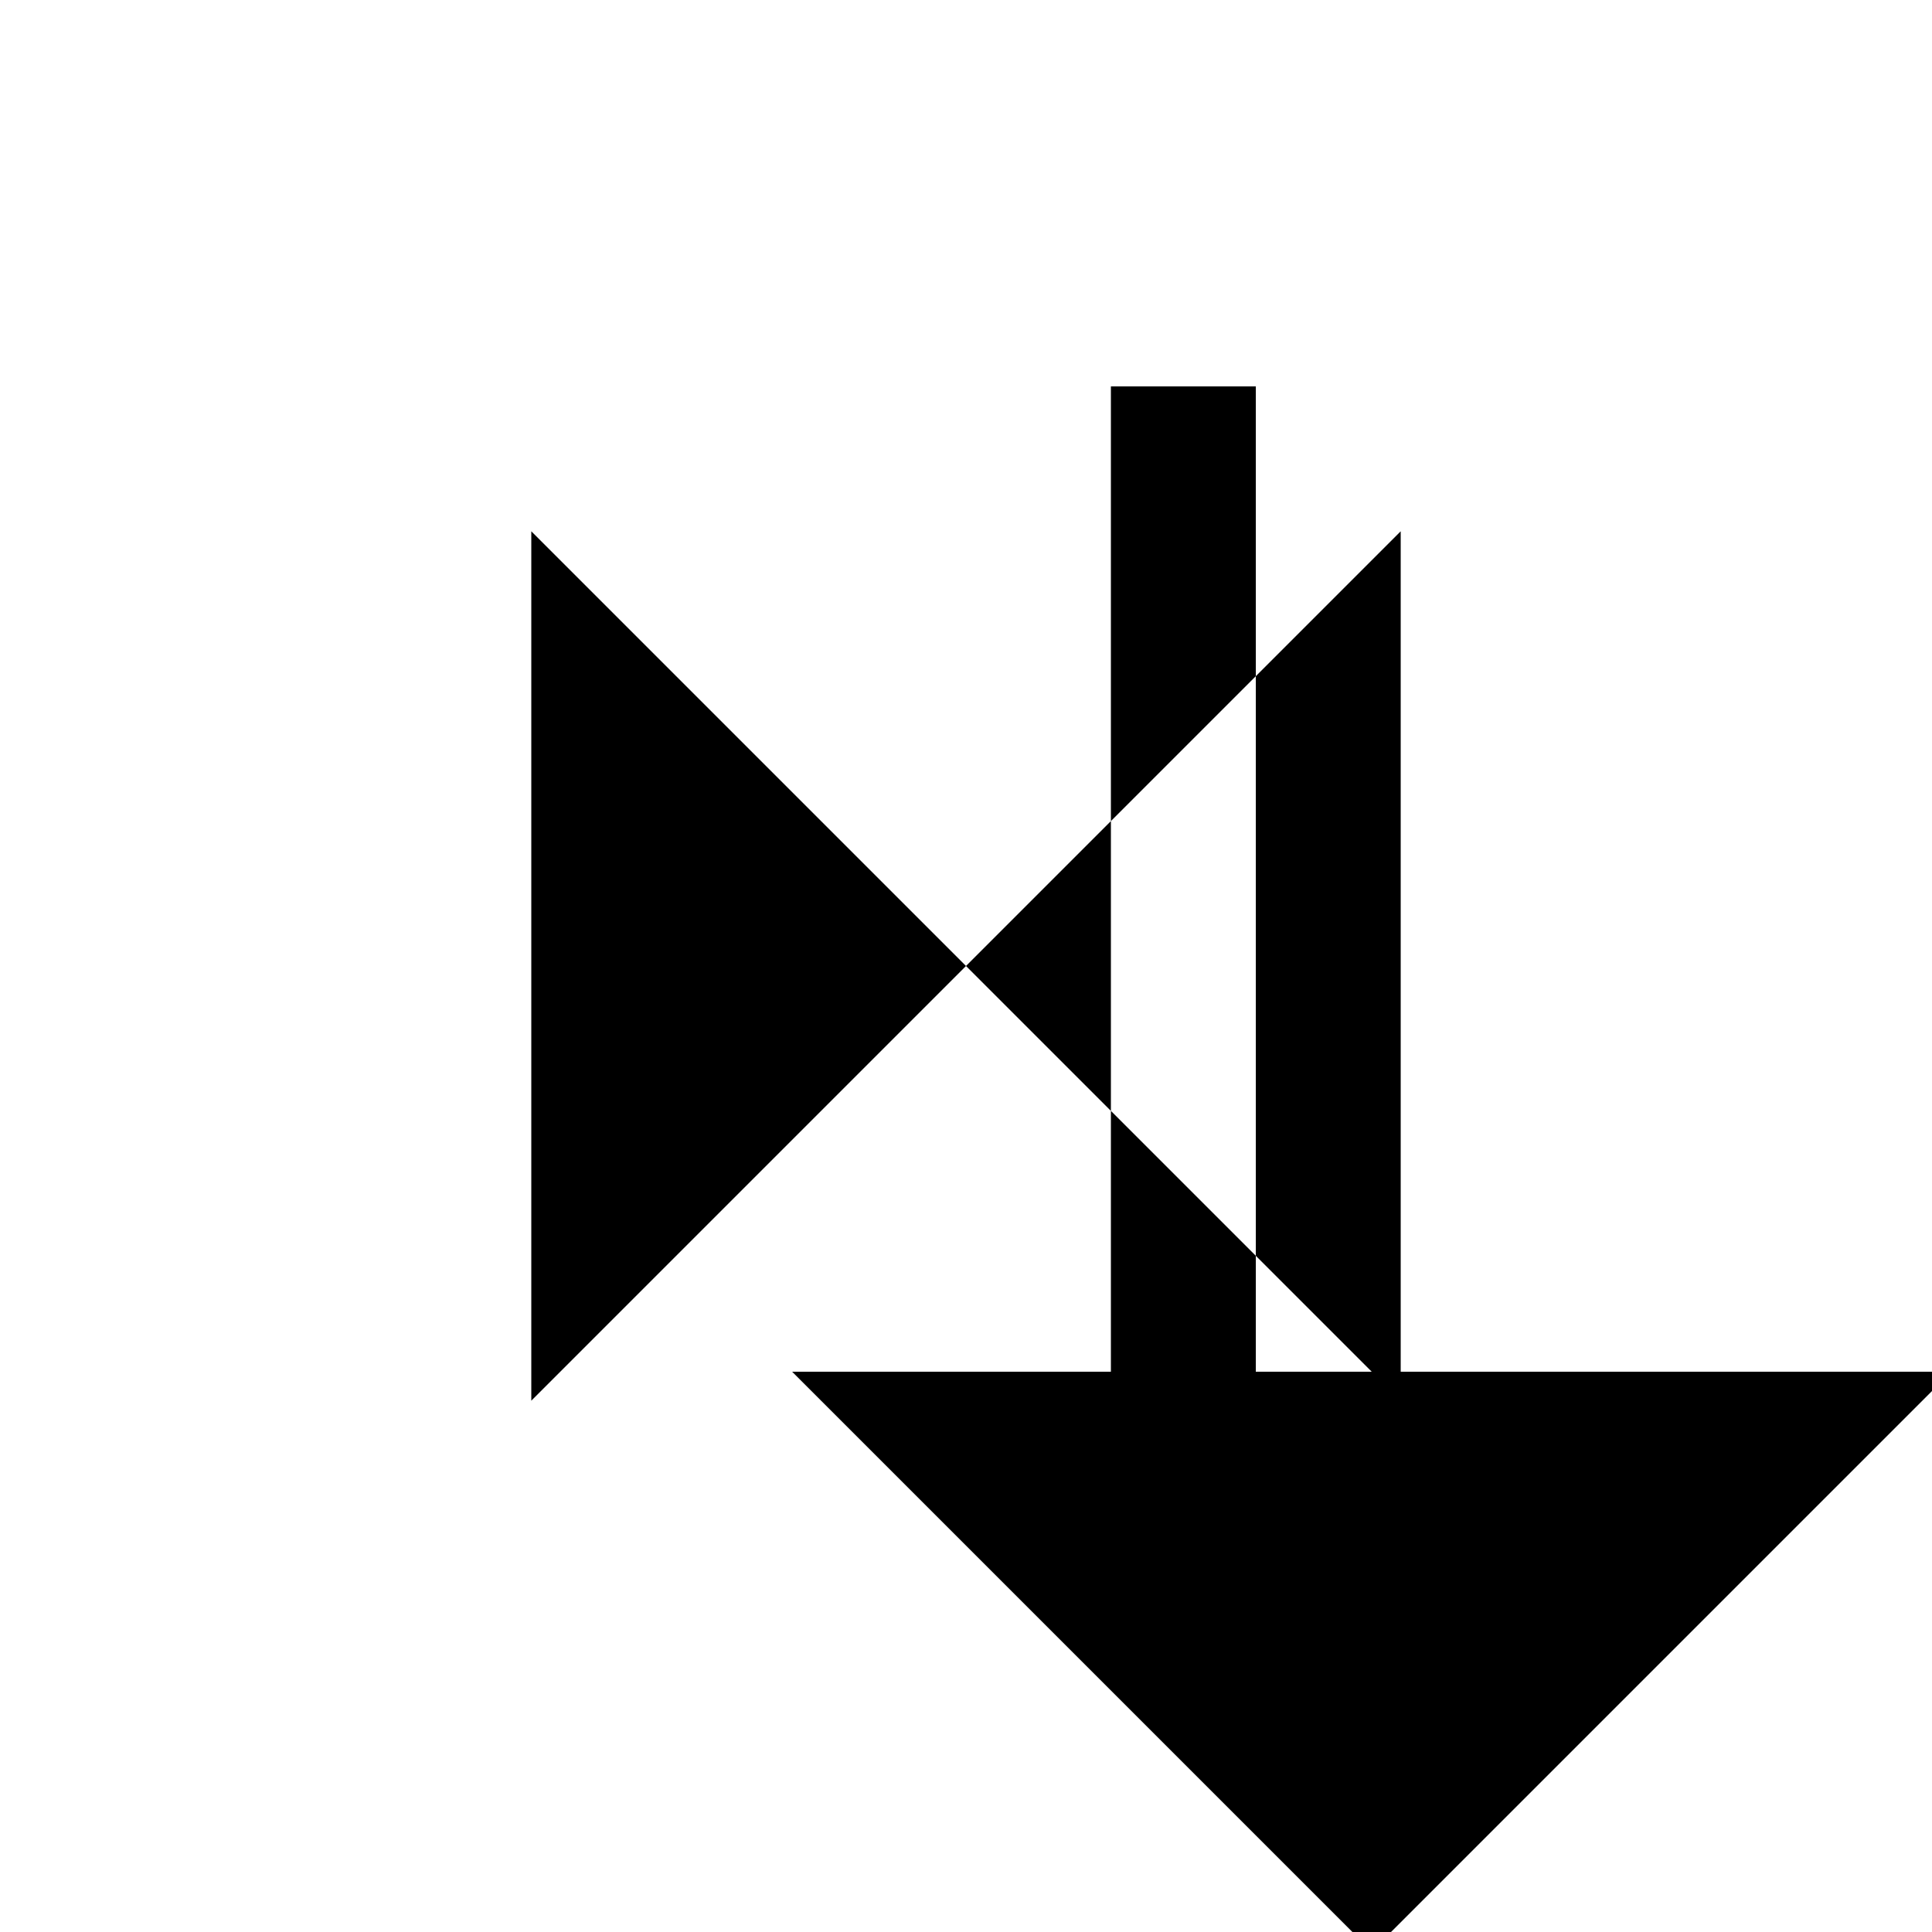 <svg xmlns="http://www.w3.org/2000/svg" viewBox="-100 -100 500 500"><path style="fill:#000000" d="M 37.5 37.5 L 150 150 L 37.5 262.5 L 37.5 37.5 M 105 255 L 187.5 255 L 225 255 L 255 255 L 262.5 255 L 405 255 L 255 405 L 105 255 M 150 150 L 187.5 112.5 L 225 75 L 262.5 37.5 L 262.5 255 L 262.5 262.5 L 255 255 L 225 225 L 225 255 L 225 300 L 187.5 300 L 187.5 255 L 187.5 187.5 L 225 225 L 225 75 L 225 0 L 187.5 0 L 187.5 112.5 L 187.5 187.5 L 150 150"/></svg>
